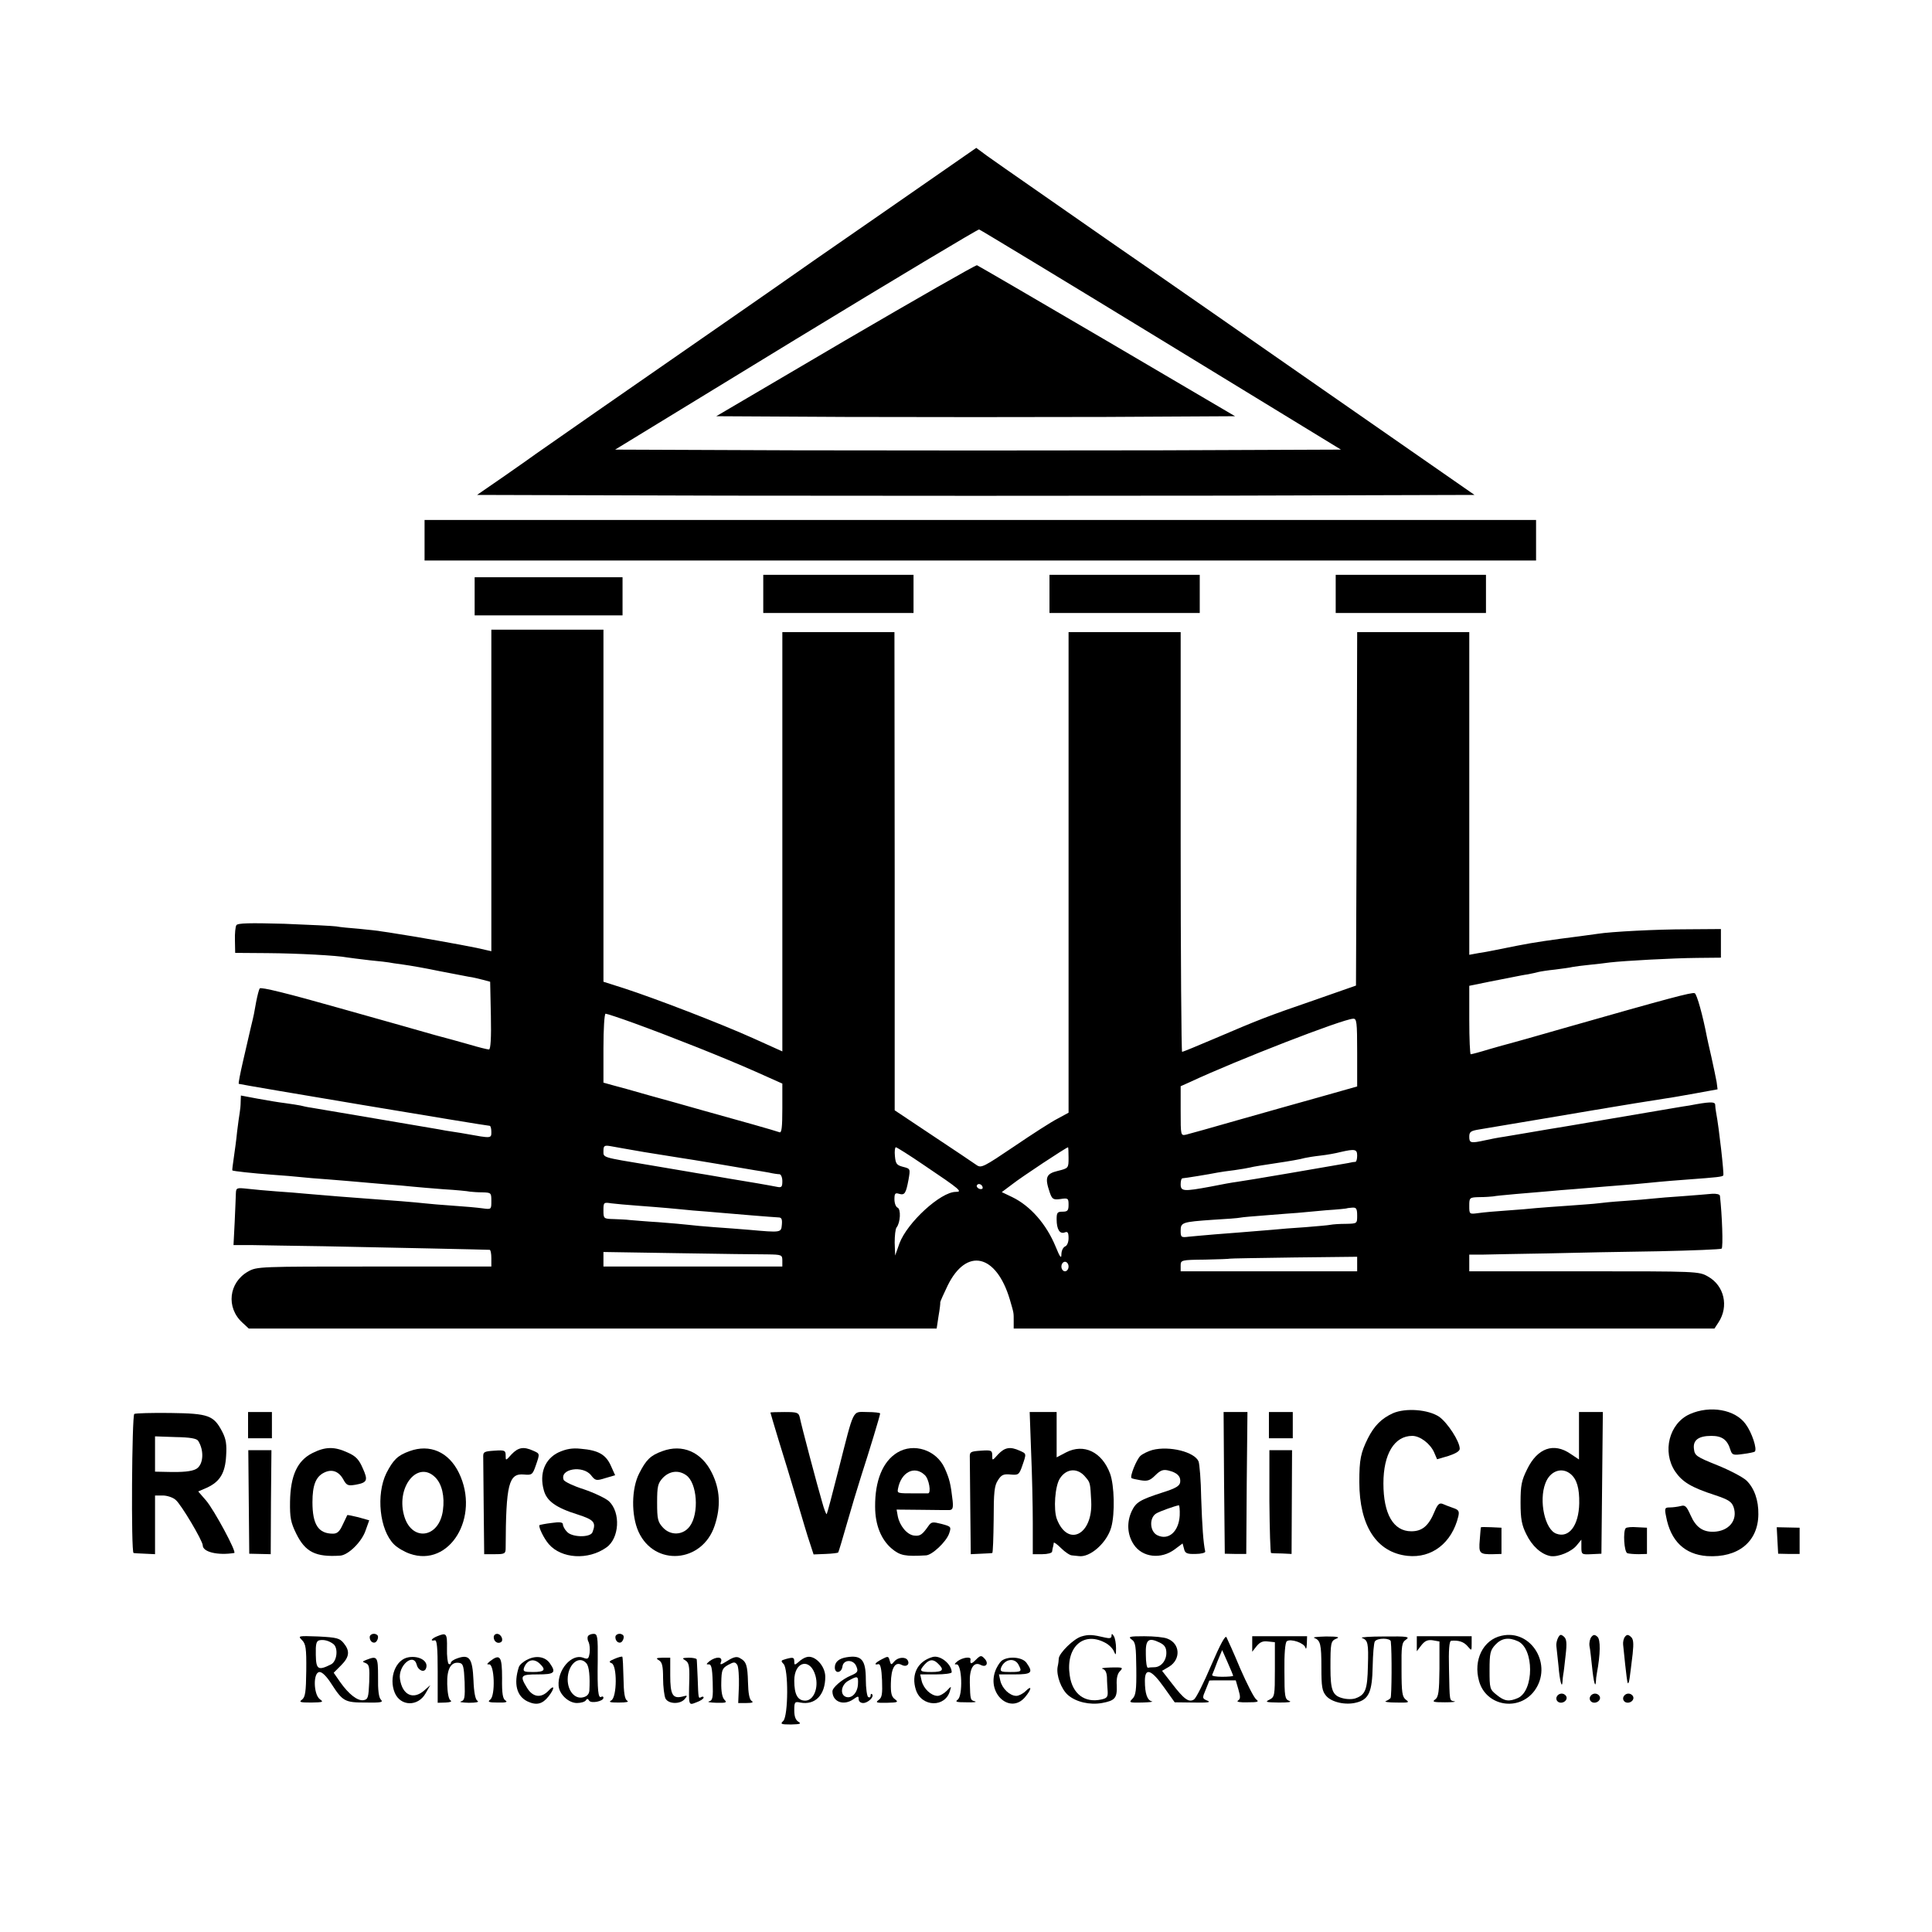 <?xml version="1.0" standalone="no"?>
<!DOCTYPE svg PUBLIC "-//W3C//DTD SVG 20010904//EN"
 "http://www.w3.org/TR/2001/REC-SVG-20010904/DTD/svg10.dtd">
<svg version="1.0" xmlns="http://www.w3.org/2000/svg"
 width="810pt" height="810pt" viewBox="0 0 810 810"
 preserveAspectRatio="xMidYMid meet">
<g transform="translate(0,810) scale(0.1,-0.1)"
fill="#000000" stroke="none">
<path d="M3704 7210 c-214 -148 -397 -275 -406 -282 -9 -7 -128 -89 -263 -183
-400 -277 -769 -534 -787 -547 -9 -7 -69 -49 -132 -93 l-116 -80 1045 -3 c575
-1 1516 -1 2091 0 l1046 3 -633 440 c-348 242 -655 456 -683 475 -28 20 -116
80 -195 135 -190 132 -166 116 -336 234 -82 57 -171 119 -196 137 l-46 34
-389 -270z m1165 -535 l753 -460 -761 -3 c-418 -1 -1103 -1 -1522 0 l-760 3
758 463 c417 254 763 461 768 460 6 -2 350 -210 764 -463z"/>
<path d="M3544 6673 l-541 -318 543 -3 c299 -1 789 -1 1088 0 l544 3 -536 315
c-295 173 -541 316 -546 318 -6 1 -254 -141 -552 -315z"/>
<path d="M1780 5835 l0 -85 2330 0 2330 0 0 85 0 85 -2330 0 -2330 0 0 -85z"/>
<path d="M3200 5610 l0 -80 315 0 315 0 0 80 0 80 -315 0 -315 0 0 -80z"/>
<path d="M4400 5610 l0 -80 315 0 315 0 0 80 0 80 -315 0 -315 0 0 -80z"/>
<path d="M5600 5610 l0 -80 315 0 315 0 0 80 0 80 -315 0 -315 0 0 -80z"/>
<path d="M1990 5600 l0 -80 310 0 310 0 0 80 0 80 -310 0 -310 0 0 -80z"/>
<path d="M2060 4786 l0 -674 -62 14 c-63 13 -258 48 -333 59 -22 4 -51 8 -65
10 -14 3 -56 7 -95 11 -38 3 -81 7 -95 10 -14 2 -112 7 -218 11 -145 4 -196 3
-201 -6 -4 -6 -7 -35 -6 -64 l1 -52 135 -1 c130 -1 293 -10 334 -18 11 -2 54
-7 95 -12 41 -4 77 -8 80 -9 3 -1 30 -5 60 -9 30 -4 98 -16 150 -27 52 -10
109 -21 125 -24 17 -2 44 -9 60 -13 l30 -8 3 -142 c2 -93 -1 -142 -8 -142 -6
0 -43 9 -83 21 -39 11 -103 29 -142 39 -38 11 -218 62 -400 113 -215 61 -332
90 -336 83 -4 -6 -10 -31 -15 -56 -10 -55 -7 -44 -23 -110 -7 -30 -22 -95 -33
-143 -11 -48 -19 -89 -17 -91 4 -3 1037 -176 1052 -176 4 0 7 -12 7 -26 0 -27
0 -27 -105 -8 -10 2 -35 6 -55 9 -20 3 -46 7 -59 10 -21 4 -449 76 -536 91
-16 2 -37 7 -45 9 -8 2 -37 6 -64 10 -26 3 -79 12 -117 19 l-69 13 -1 -26 c0
-14 -2 -35 -4 -46 -2 -11 -7 -47 -11 -80 -3 -33 -10 -82 -14 -110 -4 -27 -7
-51 -6 -52 3 -3 85 -12 166 -18 47 -3 101 -8 120 -10 19 -2 73 -7 120 -10 47
-4 101 -8 120 -10 19 -2 71 -6 115 -10 44 -3 96 -8 115 -10 20 -2 78 -7 130
-11 52 -3 102 -8 110 -10 8 -1 32 -3 53 -3 36 -1 37 -2 37 -36 0 -36 0 -36
-37 -31 -21 3 -76 8 -123 11 -47 3 -101 8 -120 10 -34 4 -144 13 -245 20 -55
4 -173 13 -250 20 -27 3 -84 7 -125 10 -41 3 -96 8 -122 11 -45 5 -48 4 -49
-18 0 -13 -3 -67 -5 -120 l-5 -98 73 0 c40 -1 179 -3 308 -5 247 -5 680 -14
693 -15 4 0 7 -16 7 -35 l0 -35 -491 0 c-481 0 -492 0 -529 -21 -81 -46 -93
-151 -24 -214 l27 -25 1442 0 1442 0 8 53 c5 28 8 54 7 57 0 3 14 35 31 70 79
161 204 133 261 -59 17 -59 16 -52 16 -91 l0 -30 1469 0 1469 0 17 26 c44 67
24 154 -44 192 -38 22 -45 22 -520 22 l-481 0 0 35 0 35 58 0 c31 1 152 3 267
5 116 3 326 7 469 9 142 3 261 8 264 11 7 6 2 142 -7 221 0 7 -15 10 -33 9
-18 -2 -73 -6 -123 -10 -49 -3 -106 -8 -125 -10 -19 -2 -73 -7 -120 -10 -47
-3 -96 -8 -110 -10 -14 -2 -70 -6 -125 -10 -55 -4 -116 -8 -135 -10 -19 -2
-73 -7 -120 -10 -47 -3 -102 -8 -122 -11 -38 -5 -38 -5 -38 31 0 34 1 35 43
36 23 0 49 2 57 3 8 2 51 6 95 10 44 4 103 9 130 11 28 3 82 7 120 10 39 3 93
8 120 10 28 2 84 7 125 10 41 4 89 8 105 10 17 2 72 6 123 10 121 9 142 11
147 17 4 4 -18 201 -30 263 -2 11 -4 26 -4 34 -1 13 -26 12 -109 -4 -10 -1
-37 -6 -62 -10 -54 -9 -41 -7 -265 -45 -186 -32 -212 -36 -267 -45 -18 -3 -58
-10 -88 -15 -30 -5 -73 -12 -95 -16 -22 -3 -58 -10 -80 -15 -59 -13 -65 -11
-65 15 0 21 6 25 43 31 70 12 76 13 262 44 99 17 197 33 219 37 21 3 48 8 60
10 22 4 188 31 241 39 17 2 72 12 123 21 l93 17 -4 31 c-3 17 -13 64 -22 105
-9 40 -18 78 -19 85 -17 89 -42 179 -51 182 -11 5 -108 -21 -550 -147 -115
-33 -217 -62 -226 -64 -9 -2 -48 -13 -86 -24 -39 -12 -73 -21 -77 -21 -3 0 -6
65 -6 144 l0 143 88 18 c48 9 96 19 107 21 11 2 34 7 50 9 17 3 37 8 45 10 8
2 39 7 69 10 30 4 63 8 74 11 10 2 42 6 71 9 28 3 67 7 86 10 61 7 262 18 365
19 l100 1 0 60 0 60 -140 -1 c-129 0 -321 -10 -377 -19 -13 -2 -45 -6 -73 -10
-119 -15 -195 -26 -265 -40 -41 -8 -86 -17 -100 -20 -14 -3 -42 -8 -62 -11
l-38 -7 0 677 0 676 -235 0 -235 0 -2 -741 -3 -741 -180 -63 c-195 -67 -225
-79 -417 -161 -70 -30 -129 -54 -132 -54 -3 0 -6 396 -6 880 l0 880 -235 0
-235 0 0 -1008 0 -1007 -46 -25 c-26 -13 -108 -66 -183 -117 -126 -85 -137
-91 -156 -78 -11 8 -93 63 -182 122 l-162 108 0 1003 -1 1002 -235 0 -235 0 0
-879 0 -879 -122 55 c-140 63 -411 167 -540 209 l-88 28 0 738 0 738 -235 0
-235 0 0 -674z m602 -977 c159 -58 373 -143 506 -202 l112 -50 0 -104 c0 -80
-3 -104 -12 -100 -16 6 -167 49 -323 92 -66 19 -167 47 -225 63 -58 17 -124
35 -147 41 l-43 12 0 144 c0 82 4 145 9 145 5 0 60 -18 123 -41z m3028 -122
l0 -142 -152 -43 c-84 -23 -241 -68 -348 -98 -107 -31 -205 -58 -217 -61 -23
-5 -23 -4 -23 99 l0 104 38 17 c197 92 640 264 685 266 15 1 17 -12 17 -142z
m-2990 -417 c63 -10 131 -21 150 -24 19 -3 91 -14 160 -26 69 -12 137 -23 153
-26 15 -2 42 -7 60 -10 17 -4 38 -7 45 -7 6 0 12 -13 12 -29 0 -24 -3 -28 -22
-24 -13 3 -50 9 -83 15 -33 5 -87 15 -120 20 -33 6 -77 13 -99 17 -21 3 -48 8
-60 10 -11 2 -88 15 -171 29 -205 34 -195 31 -195 60 0 21 4 24 28 20 15 -3
79 -14 142 -25z m1174 -55 c153 -103 163 -112 133 -112 -63 0 -203 -128 -236
-216 l-18 -51 -2 54 c0 29 3 58 8 64 16 20 19 77 4 83 -7 3 -13 18 -13 35 0
24 3 28 19 23 24 -7 29 1 40 59 8 46 8 46 -23 54 -27 7 -31 13 -34 45 -2 20 0
37 4 37 4 0 58 -34 118 -75z m606 31 c0 -43 0 -44 -45 -55 -50 -12 -55 -28
-34 -90 10 -29 15 -32 45 -28 32 5 34 3 34 -24 0 -24 -4 -29 -25 -29 -22 0
-25 -4 -25 -32 0 -42 13 -63 34 -55 12 5 16 0 16 -24 0 -17 -6 -32 -15 -35 -8
-4 -15 -18 -15 -33 0 -20 -6 -12 -24 32 -39 95 -106 171 -182 208 l-44 21 44
33 c38 30 227 155 234 155 1 0 2 -20 2 -44z m1210 9 c0 -14 -3 -25 -7 -26 -5
0 -18 -2 -30 -5 -67 -12 -440 -76 -467 -79 -17 -2 -67 -11 -111 -20 -113 -21
-125 -20 -125 10 0 14 3 25 8 25 7 0 113 17 147 24 11 2 43 7 70 10 28 4 57 9
65 11 14 4 61 11 120 20 41 6 94 15 110 20 8 2 38 7 65 10 28 3 66 10 85 15
61 14 70 12 70 -15z m-1570 -135 c0 -5 -7 -7 -15 -4 -8 4 -12 10 -9 15 6 11
24 2 24 -11z m-1445 -75 c44 -3 100 -8 125 -10 25 -2 72 -7 105 -10 33 -2 83
-7 110 -9 67 -6 226 -19 248 -20 14 0 17 -7 15 -31 -3 -33 -3 -33 -138 -21
-36 3 -101 8 -145 11 -44 3 -93 8 -110 10 -16 2 -73 7 -125 11 -52 3 -106 8
-120 9 -14 2 -44 3 -67 4 -42 1 -43 2 -43 36 0 34 1 35 33 30 17 -2 68 -7 112
-10z m3015 -41 c0 -34 0 -34 -47 -35 -27 0 -55 -2 -65 -4 -9 -2 -56 -6 -105
-10 -48 -3 -112 -8 -140 -11 -130 -11 -163 -13 -238 -19 -44 -4 -95 -8 -112
-10 -31 -4 -33 -2 -33 25 0 35 6 37 135 46 55 3 107 7 115 9 8 2 58 6 110 10
52 4 111 9 130 10 19 2 73 7 120 11 47 3 86 7 87 8 1 1 11 2 23 3 16 1 20 -4
20 -33z m-2472 -163 c59 -1 62 -2 62 -26 l0 -25 -375 0 -375 0 0 31 0 30 313
-5 c171 -3 340 -5 375 -5z m2472 -40 l0 -31 -370 0 -370 0 0 24 c0 23 2 24
102 25 56 1 103 3 104 4 1 1 122 3 268 5 l266 3 0 -30z m-1210 -11 c0 -11 -7
-20 -15 -20 -8 0 -15 9 -15 20 0 11 7 20 15 20 8 0 15 -9 15 -20z"/>
<path d="M5840 2175 c-48 -22 -78 -52 -105 -105 -30 -61 -36 -88 -36 -183 0
-185 73 -296 202 -310 102 -11 186 54 213 165 5 22 2 28 -22 36 -15 5 -35 13
-44 17 -13 5 -21 -2 -33 -31 -25 -61 -52 -84 -98 -84 -75 0 -117 72 -117 201
0 123 46 199 121 199 33 0 76 -33 92 -70 l12 -28 48 14 c30 10 47 20 47 30 0
31 -51 109 -86 134 -46 31 -141 38 -194 15z"/>
<path d="M7084 2171 c-86 -39 -116 -157 -61 -240 30 -44 67 -67 169 -100 54
-18 68 -27 76 -49 19 -55 -19 -102 -84 -104 -45 -1 -74 19 -96 69 -17 38 -23
44 -41 39 -12 -3 -33 -6 -46 -6 -21 0 -23 -3 -16 -37 19 -104 78 -160 172
-167 130 -8 214 60 215 175 1 59 -17 110 -50 142 -15 14 -70 43 -122 64 -87
35 -95 40 -98 68 -5 37 19 55 73 55 45 0 67 -16 80 -59 7 -21 11 -23 53 -17
25 3 47 8 49 10 11 10 -12 80 -38 115 -44 62 -150 80 -235 42z"/>
<path d="M563 2172 c-10 -7 -14 -581 -3 -583 3 -1 24 -2 48 -3 l42 -2 0 123 0
123 33 0 c17 0 42 -8 53 -18 22 -17 114 -172 114 -191 0 -28 63 -43 132 -32
12 2 -84 180 -118 220 l-33 38 37 16 c54 25 76 61 80 133 3 47 0 70 -16 101
-36 69 -57 77 -218 79 -77 1 -145 -1 -151 -4z m268 -113 c26 -41 22 -101 -9
-118 -19 -10 -54 -14 -124 -12 l-48 1 0 74 0 74 86 -3 c61 -1 89 -6 95 -16z"/>
<path d="M1040 2125 l0 -55 50 0 50 0 0 55 0 55 -50 0 -50 0 0 -55z"/>
<path d="M3230 2178 c0 -2 16 -55 35 -118 20 -63 54 -176 76 -250 22 -74 46
-156 55 -181 l15 -46 50 2 c27 1 51 4 53 6 2 2 18 56 36 119 18 63 45 153 60
200 34 105 80 256 80 264 0 3 -24 6 -54 6 -64 0 -53 23 -121 -244 -25 -99 -47
-182 -49 -184 -2 -2 -11 20 -19 50 -19 64 -88 324 -94 356 -5 20 -11 22 -64
22 -33 0 -59 -1 -59 -2z"/>
<path d="M4323 2013 c4 -91 7 -225 7 -298 l0 -131 40 0 c22 0 41 5 41 11 1 5
2 15 4 20 1 6 3 13 3 17 1 3 15 -7 31 -23 16 -16 37 -30 45 -30 9 -1 22 -2 29
-3 47 -7 118 56 136 121 16 57 13 176 -5 225 -34 91 -110 127 -184 89 l-40
-21 0 95 0 95 -57 0 -56 0 6 -167z m229 -107 c19 -22 19 -24 23 -101 7 -140
-98 -193 -144 -74 -15 40 -8 140 13 171 28 43 76 45 108 4z"/>
<path d="M5132 1883 l3 -297 45 -1 45 0 2 298 3 297 -50 0 -50 0 2 -297z"/>
<path d="M5320 2125 l0 -55 50 0 50 0 0 55 0 55 -50 0 -50 0 0 -55z"/>
<path d="M6620 2080 l0 -99 -36 24 c-70 48 -138 24 -181 -64 -24 -48 -28 -68
-28 -141 0 -68 5 -94 24 -132 24 -50 63 -85 102 -92 32 -5 90 19 111 47 l18
22 0 -31 c0 -31 1 -32 42 -30 l42 2 3 297 3 297 -50 0 -50 0 0 -100z m-35
-160 c26 -22 37 -59 36 -123 -2 -93 -43 -147 -96 -127 -48 17 -74 138 -46 211
19 52 69 70 106 39z"/>
<path d="M1310 2008 c-64 -32 -92 -95 -94 -203 -1 -68 3 -88 26 -135 38 -77
81 -99 185 -92 34 3 90 58 106 106 l15 42 -46 13 c-24 6 -45 10 -46 9 -1 -2
-9 -20 -19 -40 -13 -29 -23 -38 -41 -38 -61 0 -86 38 -86 132 0 71 14 107 49
124 32 16 61 6 80 -28 14 -26 20 -28 51 -23 50 9 54 18 31 69 -16 37 -29 51
-63 66 -56 26 -94 25 -148 -2z"/>
<path d="M1717 2016 c-50 -18 -68 -36 -97 -92 -44 -90 -29 -238 32 -299 14
-14 43 -31 66 -39 167 -59 296 154 206 339 -43 88 -122 122 -207 91z m108
-110 c28 -28 40 -80 32 -138 -16 -120 -135 -133 -164 -18 -31 120 60 228 132
156z"/>
<path d="M2145 2003 c-25 -28 -25 -28 -25 -5 0 21 -4 23 -47 20 -45 -3 -48 -5
-47 -30 0 -16 1 -112 2 -216 l2 -188 45 0 c41 0 45 2 45 26 1 269 13 314 77
308 32 -3 36 -1 49 37 18 52 18 50 -11 63 -40 18 -62 14 -90 -15z"/>
<path d="M2342 2011 c-57 -27 -82 -88 -62 -159 12 -45 50 -73 143 -102 68 -22
77 -33 61 -74 -9 -23 -86 -22 -107 2 -10 10 -17 24 -17 31 0 9 -13 11 -47 6
-26 -3 -49 -8 -51 -9 -6 -6 18 -56 39 -80 53 -61 165 -68 241 -14 55 38 61
147 11 194 -13 12 -61 35 -105 50 -44 14 -82 32 -85 40 -17 46 81 62 115 19
18 -23 22 -24 60 -12 l41 12 -18 40 c-21 47 -53 65 -126 71 -36 4 -62 -1 -93
-15z"/>
<path d="M2777 2016 c-50 -18 -68 -36 -97 -93 -33 -64 -34 -176 -3 -245 67
-147 267 -131 319 25 27 80 23 154 -12 223 -43 87 -123 121 -207 90z m100
-101 c46 -32 55 -160 15 -214 -28 -38 -80 -40 -112 -6 -22 24 -25 35 -25 105
0 69 3 81 24 104 28 29 66 34 98 11z"/>
<path d="M3762 2010 c-61 -37 -94 -118 -93 -227 0 -76 25 -138 70 -176 35 -29
56 -33 143 -28 26 1 85 57 97 91 10 29 9 30 -32 41 -36 9 -42 9 -54 -8 -26
-37 -35 -44 -60 -41 -30 3 -61 41 -69 81 l-5 28 103 -1 c57 -1 110 -1 119 -1
13 1 16 9 13 39 -8 70 -13 92 -34 138 -35 75 -129 106 -198 64z m115 -94 c18
-16 28 -76 14 -77 -6 0 -31 0 -56 0 -73 0 -74 0 -70 20 13 69 69 98 112 57z"/>
<path d="M4185 2003 c-25 -28 -25 -28 -25 -5 0 21 -4 23 -47 20 -45 -3 -48 -5
-47 -30 0 -16 1 -113 2 -216 l2 -188 43 2 c23 1 44 2 47 3 3 0 5 63 6 140 0
115 3 143 18 165 14 23 24 27 53 24 32 -3 36 -1 49 37 18 52 18 50 -11 63 -40
18 -62 14 -90 -15z"/>
<path d="M4832 2021 c-18 -5 -41 -16 -51 -25 -16 -15 -45 -86 -37 -93 2 -2 19
-6 38 -9 29 -5 40 -1 62 21 21 21 33 25 54 20 38 -9 53 -25 50 -49 -2 -16 -19
-26 -73 -43 -96 -31 -112 -41 -130 -78 -22 -47 -19 -99 8 -140 36 -55 115 -64
173 -20 l32 24 6 -22 c4 -19 12 -23 48 -22 24 0 42 5 41 10 -8 35 -13 107 -17
225 -1 74 -7 143 -11 153 -17 40 -122 66 -193 48z m114 -275 c-4 -67 -46 -105
-93 -83 -33 15 -36 74 -5 92 15 9 77 31 94 34 3 1 5 -19 4 -43z"/>
<path d="M1043 1803 l2 -217 45 -1 45 -1 1 218 2 218 -49 0 -48 0 2 -217z"/>
<path d="M5322 1805 c1 -118 4 -215 7 -216 3 -1 24 -2 46 -2 l40 -2 1 218 1
217 -48 0 -47 0 0 -215z"/>
<path d="M6209 1697 c-1 -1 -3 -25 -5 -53 -5 -57 -1 -61 56 -60 l35 1 0 55 0
55 -42 2 c-24 1 -43 1 -44 0z"/>
<path d="M6816 1693 c-12 -12 -7 -101 7 -105 6 -2 28 -4 47 -4 l35 1 0 55 0
55 -41 2 c-23 2 -44 0 -48 -4z"/>
<path d="M7452 1641 l3 -55 45 -1 45 0 0 55 0 55 -48 1 -48 1 3 -56z"/>
<path d="M1550 1236 c0 -21 21 -31 30 -15 5 7 6 17 4 21 -9 14 -34 9 -34 -6z"/>
<path d="M1833 1240 c-25 -10 -31 -22 -10 -17 9 1 12 -30 12 -130 l0 -132 33
1 c20 1 28 4 21 9 -8 4 -13 32 -14 68 -2 65 16 96 52 89 15 -3 18 -15 21 -80
2 -66 0 -77 -15 -81 -10 -3 5 -5 32 -6 31 0 45 3 37 8 -9 5 -15 35 -17 87 -4
91 -17 109 -66 92 -16 -5 -29 -14 -29 -20 0 -5 -4 -7 -9 -4 -4 3 -8 33 -7 66
1 62 -2 66 -41 50z"/>
<path d="M2070 1236 c0 -18 16 -29 30 -21 13 8 1 35 -16 35 -8 0 -14 -6 -14
-14z"/>
<path d="M2465 1240 c-3 -5 -2 -17 3 -25 4 -9 6 -29 4 -45 -4 -25 -7 -28 -27
-20 -48 18 -108 -50 -103 -118 3 -36 42 -72 77 -72 16 0 33 5 37 11 5 8 9 8
14 -1 8 -13 60 -3 60 12 0 5 -4 7 -9 4 -13 -8 -17 26 -15 152 1 101 -1 112
-17 112 -10 0 -21 -4 -24 -10z m-6 -114 c11 -13 15 -55 12 -113 -1 -15 -9 -25
-26 -29 -35 -9 -65 27 -65 75 0 63 48 104 79 67z"/>
<path d="M2580 1236 c0 -21 21 -31 30 -15 5 7 6 17 4 21 -9 14 -34 9 -34 -6z"/>
<path d="M4534 1239 c-32 -9 -93 -69 -95 -92 0 -7 -2 -23 -5 -36 -6 -35 15
-93 44 -118 34 -29 91 -42 142 -33 55 10 64 21 62 74 -2 29 3 50 14 60 14 15
11 16 -38 15 -29 -1 -45 -3 -35 -6 11 -3 17 -15 18 -36 0 -18 2 -44 3 -59 1
-22 -3 -28 -26 -33 -70 -16 -122 23 -133 100 -18 117 55 186 146 139 17 -8 34
-25 39 -37 8 -19 9 -17 9 13 0 19 -4 42 -9 50 -7 12 -10 12 -10 1 0 -9 -8 -11
-25 -7 -55 13 -71 14 -101 5z"/>
<path d="M5078 1118 c-31 -73 -63 -137 -72 -143 -22 -14 -42 1 -92 66 l-42 54
29 17 c51 31 47 98 -7 118 -14 6 -57 10 -97 10 -62 0 -69 -2 -52 -14 16 -11
18 -28 19 -122 1 -90 -2 -112 -16 -126 -16 -16 -14 -17 40 -16 31 1 50 3 41 5
-19 5 -29 32 -29 86 0 57 27 48 80 -27 l45 -63 80 -1 c59 -1 74 1 57 8 -22 9
-22 11 -7 46 8 20 15 37 15 38 0 1 25 1 55 1 l56 0 11 -38 c9 -31 9 -40 -2
-47 -8 -5 9 -8 40 -7 43 0 50 2 37 12 -9 6 -39 65 -67 129 -27 65 -54 124 -58
132 -5 9 -26 -30 -64 -118z m-188 52 c0 -33 -23 -60 -51 -60 -10 0 -22 -1 -26
-2 -5 -2 -9 23 -9 54 -2 64 10 75 59 51 20 -10 27 -21 27 -43z m280 -96 c0 -2
-21 -4 -46 -4 -25 0 -44 3 -42 8 2 4 12 29 22 56 l20 48 23 -52 c13 -29 23
-54 23 -56z"/>
<path d="M6295 1242 c-77 -17 -119 -102 -94 -190 29 -105 166 -129 232 -41 79
107 -12 260 -138 231z m69 -23 c68 -31 68 -207 0 -238 -37 -16 -56 -14 -89 13
-29 23 -30 27 -30 104 0 71 3 83 24 106 26 28 56 33 95 15z"/>
<path d="M6532 1233 c-5 -10 -8 -25 -7 -33 1 -8 5 -46 9 -84 5 -63 15 -100 17
-65 0 8 2 21 3 29 2 8 6 45 10 81 6 52 4 68 -8 78 -12 10 -16 9 -24 -6z"/>
<path d="M6672 1237 c-6 -7 -10 -24 -8 -38 3 -13 7 -53 11 -89 6 -60 14 -91
16 -59 0 8 2 23 4 34 15 80 16 142 2 153 -11 10 -17 9 -25 -1z"/>
<path d="M6813 1238 c-6 -7 -9 -22 -8 -33 14 -139 18 -166 21 -162 5 4 6 16
19 123 5 47 3 63 -8 72 -11 10 -17 9 -24 0z"/>
<path d="M1266 1224 c16 -16 19 -34 18 -128 -1 -90 -4 -111 -18 -122 -14 -10
-8 -12 39 -12 49 1 53 2 36 14 -27 20 -29 114 -1 114 11 0 30 -19 49 -49 48
-74 56 -79 144 -79 64 -1 75 1 64 12 -9 9 -13 40 -12 95 0 86 -3 90 -49 72
-18 -7 -18 -8 -2 -14 14 -6 16 -18 14 -79 -3 -65 -5 -73 -24 -76 -25 -4 -62
25 -98 76 l-27 39 31 31 c35 35 38 60 11 93 -17 21 -29 24 -106 28 -85 3 -87
3 -69 -15z m132 -17 c21 -17 15 -72 -10 -85 -54 -27 -63 -22 -64 40 -1 45 2
58 15 61 19 4 41 -2 59 -16z"/>
<path d="M5250 1208 l0 -33 18 23 c14 17 26 23 48 20 l29 -3 0 -115 c0 -109
-1 -115 -23 -126 -20 -10 -14 -11 40 -12 40 0 56 2 43 7 -18 7 -20 17 -20 125
-1 70 3 120 10 125 16 12 73 -7 78 -27 3 -9 5 -2 6 16 l1 32 -115 0 -115 0 0
-32z"/>
<path d="M5510 1233 c26 -10 30 -26 30 -124 0 -81 3 -99 20 -119 23 -27 82
-40 127 -28 52 13 66 45 68 152 1 51 5 98 9 104 10 16 66 15 67 0 5 -42 4
-230 -1 -237 -3 -4 -12 -10 -20 -13 -8 -3 12 -6 44 -6 52 -1 57 0 40 12 -15
12 -18 29 -18 126 -1 101 1 114 19 126 17 12 6 14 -90 13 -61 0 -103 -3 -95
-6 25 -10 28 -21 25 -118 -2 -98 -10 -120 -51 -135 -13 -5 -38 -5 -58 1 -39
11 -48 33 -48 126 0 106 1 113 25 123 16 6 6 9 -43 9 -36 -1 -58 -3 -50 -6z"/>
<path d="M5940 1209 l0 -32 19 25 c15 19 27 24 48 21 l28 -5 0 -115 c-1 -96
-4 -118 -18 -128 -14 -10 -7 -12 41 -12 31 0 49 2 40 4 -22 5 -20 -5 -23 136
-2 80 1 117 9 118 30 3 53 -4 69 -23 17 -20 17 -20 17 11 l0 31 -115 0 -115 0
0 -31z"/>
<path d="M1714 1152 c-55 -8 -85 -86 -59 -149 24 -57 97 -59 129 -3 l20 35
-25 -22 c-46 -41 -92 -20 -102 47 -9 56 56 113 70 61 6 -25 32 -35 39 -16 12
30 -27 54 -72 47z"/>
<path d="M2211 1142 c-17 -8 -33 -22 -36 -32 -22 -69 -9 -121 36 -143 38 -18
63 -12 89 21 26 33 26 52 0 24 -31 -33 -66 -28 -90 11 -32 52 -28 57 45 57 70
0 78 7 50 47 -19 27 -57 34 -94 15z m53 -18 c26 -25 19 -34 -29 -34 -38 0 -43
2 -38 18 13 34 42 41 67 16z"/>
<path d="M2576 1145 c-22 -9 -25 -13 -12 -18 24 -9 23 -142 -1 -156 -13 -7 -5
-9 31 -9 33 0 45 3 35 8 -10 7 -14 33 -15 95 -1 47 -3 87 -5 89 -2 2 -17 -2
-33 -9z"/>
<path d="M3050 1137 c-29 -18 -33 -19 -27 -4 8 22 -21 23 -49 2 -13 -11 -14
-14 -4 -13 12 2 16 -12 18 -74 2 -66 0 -77 -15 -81 -10 -3 4 -5 30 -6 42 -1
46 1 34 13 -9 9 -14 35 -13 72 1 53 4 60 29 74 24 13 29 13 38 0 5 -8 8 -48 7
-87 l-3 -73 35 0 c24 0 31 3 21 9 -9 6 -14 32 -15 78 -2 73 -7 87 -35 102 -12
7 -26 4 -51 -12z"/>
<path d="M3380 1152 c-8 -2 -23 -11 -32 -20 -16 -14 -18 -13 -18 1 0 19 -4 20
-37 11 -19 -5 -20 -8 -8 -20 21 -21 20 -217 -1 -239 -14 -13 -10 -15 33 -15
37 1 44 3 31 11 -12 7 -18 22 -18 48 0 35 2 38 25 33 63 -12 105 32 105 108 0
47 -46 94 -80 82z m39 -78 c14 -51 -8 -104 -43 -104 -32 0 -46 26 -46 84 0 82
68 97 89 20z"/>
<path d="M3550 1152 c-33 -5 -50 -20 -50 -43 0 -27 28 -24 32 4 4 31 48 31 59
-1 8 -20 4 -25 -24 -37 -36 -15 -77 -50 -77 -66 0 -44 47 -62 88 -33 20 14 22
14 22 0 0 -9 8 -16 19 -16 20 0 48 27 37 37 -3 3 -6 1 -6 -6 0 -7 -4 -9 -10
-6 -5 3 -10 37 -10 74 0 82 -18 103 -80 93z m47 -114 c-2 -36 -27 -61 -51 -52
-26 10 -19 52 12 68 38 21 41 20 39 -16z"/>
<path d="M3698 1144 c-29 -15 -37 -26 -15 -21 8 1 13 -19 15 -68 2 -57 0 -72
-14 -82 -15 -11 -10 -13 35 -12 45 1 49 3 33 15 -14 10 -18 25 -17 67 1 64 18
92 45 77 20 -11 36 2 25 20 -10 15 -41 12 -56 -6 -12 -15 -14 -15 -19 4 -5 19
-7 19 -32 6z"/>
<path d="M3910 1153 c-63 -18 -91 -73 -70 -138 24 -73 124 -75 143 -3 6 20 6
20 -14 -1 -11 -11 -28 -21 -38 -21 -27 0 -59 30 -67 63 l-6 27 66 0 c36 0 66
4 66 9 0 34 -48 73 -80 64z m24 -29 c26 -25 19 -34 -29 -34 -49 0 -53 4 -28
32 20 22 37 23 57 2z"/>
<path d="M4091 1141 c-19 -19 -25 -19 -22 2 2 13 -34 8 -55 -8 -13 -11 -14
-14 -4 -13 23 4 28 -132 5 -148 -12 -9 -5 -11 37 -11 29 -1 45 1 36 4 -20 5
-20 6 -22 78 -2 59 16 90 45 75 24 -13 36 7 16 27 -13 14 -17 13 -36 -6z"/>
<path d="M2054 1135 c-13 -11 -14 -14 -4 -13 23 4 28 -132 5 -148 -12 -9 -6
-12 32 -12 32 -1 43 2 33 8 -12 7 -16 28 -15 94 0 92 -8 104 -51 71z"/>
<path d="M2763 1139 c13 -8 17 -24 17 -75 0 -36 5 -74 10 -85 13 -24 62 -25
81 -2 13 15 11 16 -10 10 -41 -10 -51 8 -51 89 l0 74 -32 0 c-27 -1 -30 -2
-15 -11z"/>
<path d="M2873 1139 c15 -9 18 -23 17 -77 -3 -117 -4 -112 30 -99 17 6 30 15
30 20 0 4 -4 5 -10 2 -12 -7 -12 -9 -15 80 -2 39 -3 73 -4 78 -1 4 -16 7 -33
7 -28 -1 -30 -2 -15 -11z"/>
<path d="M4199 1137 c-8 -7 -21 -27 -27 -45 -33 -95 64 -179 125 -108 28 33
31 54 3 26 -11 -11 -29 -20 -39 -20 -27 0 -59 30 -67 63 l-6 27 66 0 c71 0 79
7 50 48 -17 25 -77 30 -105 9z m71 -16 c15 -29 14 -31 -35 -31 -38 0 -43 2
-38 18 14 36 56 44 73 13z"/>
<path d="M6526 985 c-3 -9 1 -18 10 -22 19 -7 39 11 30 26 -10 16 -33 13 -40
-4z"/>
<path d="M6666 985 c-3 -9 1 -18 10 -22 19 -7 39 11 30 26 -10 16 -33 13 -40
-4z"/>
<path d="M6806 985 c-3 -9 1 -18 10 -22 19 -7 39 11 30 26 -10 16 -33 13 -40
-4z"/>
</g>
</svg>
